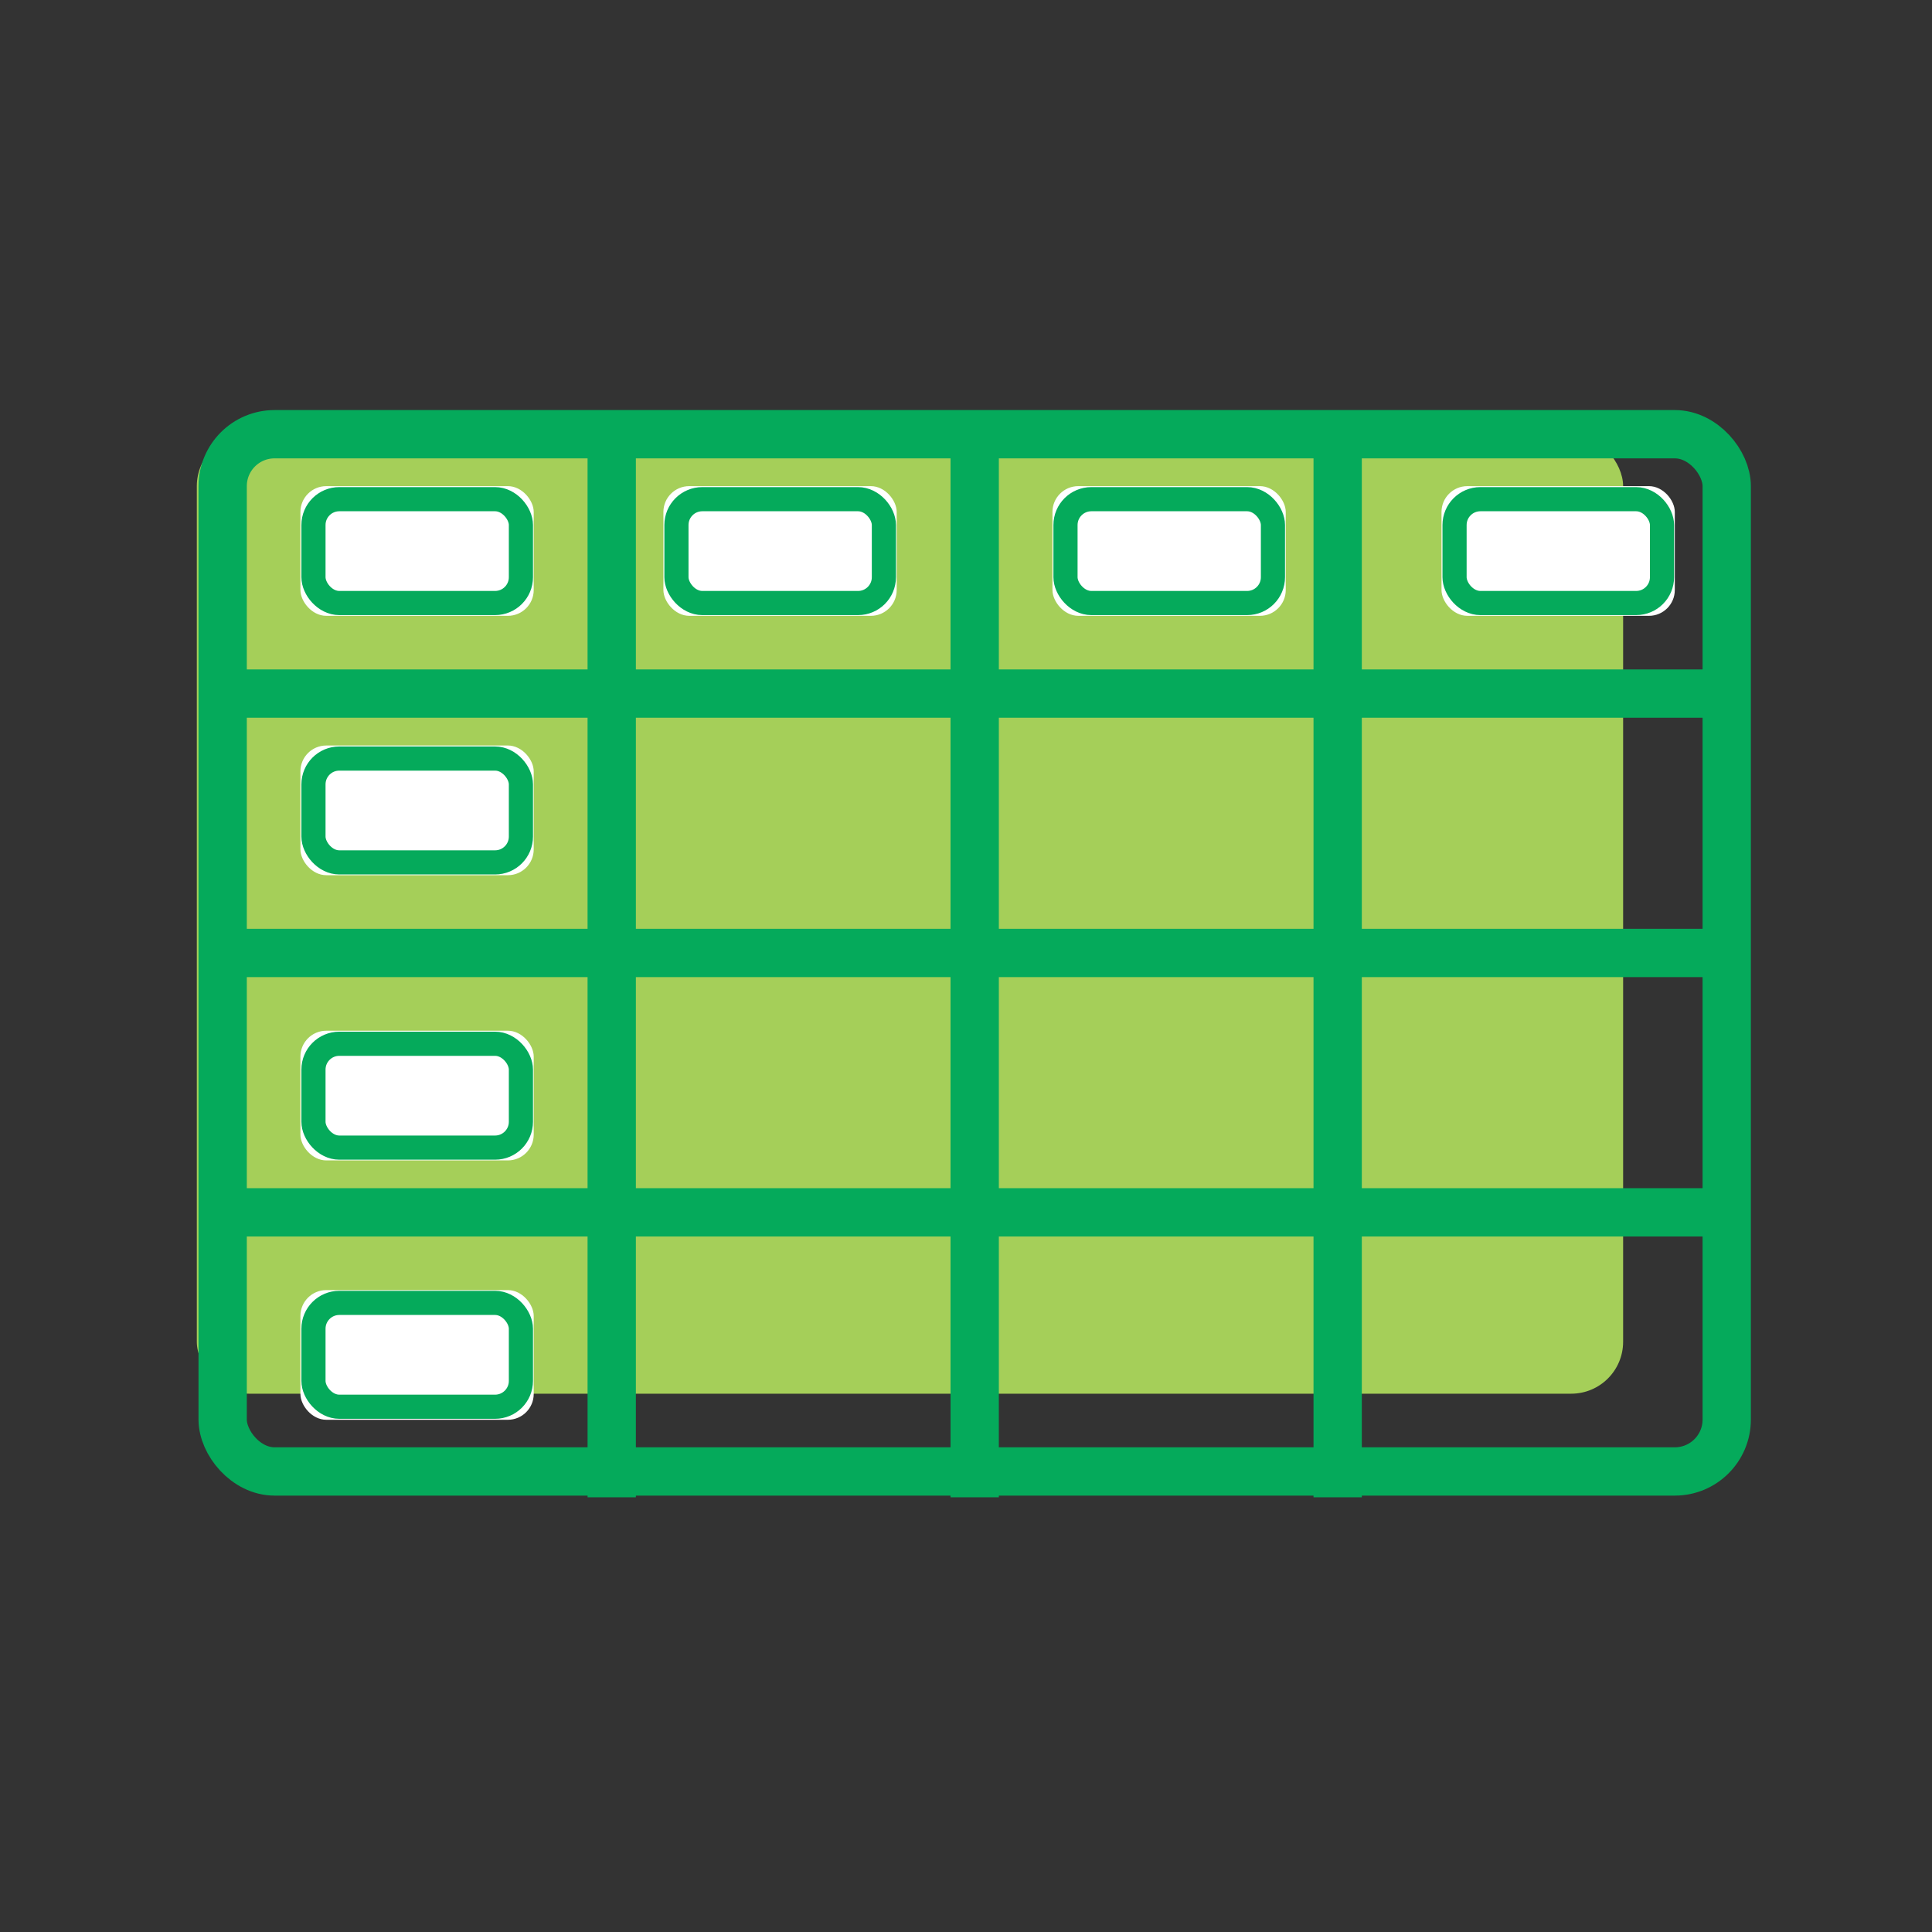 <svg id="Layer_1" data-name="Layer 1" xmlns="http://www.w3.org/2000/svg" viewBox="0 0 80 80"><rect x="0" y="0" width="80" height="80" fill="#333333" stroke="none"/><defs><style>.cls-1{fill:#a5cf59;}.cls-2,.cls-3,.cls-5{fill:none;stroke:#05aa5b;}.cls-2,.cls-3{stroke-width:2px;}.cls-3{stroke-linecap:square;}.cls-4{fill:#fff;}</style></defs><title>icono_tabla</title><g id="Producto_Especifico_Simulador-V1-1.0.0" data-name="Producto Especifico Simulador-V1-1.0.0"><g id="Group-41"><g id="Group-33"><rect id="Rectangle-5" class="cls-1" x="8.15" y="17.98" width="59.06" height="39.73" rx="2.15" ry="2.15"/><rect id="Rectangle-5-2" data-name="Rectangle-5" class="cls-2" x="9.22" y="17.98" width="62.28" height="42.95" rx="2.15" ry="2.15"/><path id="Line-3" class="cls-3" d="M9.74,28.72H71"/><path id="Line-3-Copy-3" class="cls-3" d="M40.36,18.49V61"/><path id="Line-3-Copy-4" class="cls-3" d="M25.33,18.49V61"/><path id="Line-3-Copy-5" class="cls-3" d="M55.39,18.49V61"/><g id="Rectangle-6"><rect id="path-1" class="cls-4" x="12.44" y="20.13" width="9.66" height="5.37" rx="1.07" ry="1.07"/><rect class="cls-5" x="12.98" y="20.67" width="8.59" height="4.3" rx="1.07" ry="1.07"/></g><g id="Rectangle-6-Copy-4"><rect id="path-2" class="cls-4" x="12.44" y="30.87" width="9.66" height="5.37" rx="1.07" ry="1.07"/><rect class="cls-5" x="12.98" y="31.41" width="8.59" height="4.3" rx="1.07" ry="1.07"/></g><g id="Rectangle-6-Copy-4-2" data-name="Rectangle-6-Copy-4"><rect id="path-3" class="cls-4" x="12.44" y="42.68" width="9.66" height="5.37" rx="1.07" ry="1.07"/><rect class="cls-5" x="12.98" y="43.22" width="8.59" height="4.3" rx="1.07" ry="1.07"/></g><g id="Rectangle-6-Copy-5"><rect id="path-4" class="cls-4" x="12.44" y="53.42" width="9.66" height="5.37" rx="1.07" ry="1.07"/><rect class="cls-5" x="12.98" y="53.95" width="8.59" height="4.3" rx="1.07" ry="1.07"/></g><g id="Rectangle-6-Copy"><rect id="path-5" class="cls-4" x="27.47" y="20.13" width="9.66" height="5.37" rx="1.07" ry="1.07"/><rect class="cls-5" x="28.01" y="20.67" width="8.59" height="4.3" rx="1.07" ry="1.07"/></g><g id="Rectangle-6-Copy-2"><rect id="path-6" class="cls-4" x="43.58" y="20.13" width="9.66" height="5.37" rx="1.07" ry="1.07"/><rect class="cls-5" x="44.12" y="20.67" width="8.59" height="4.3" rx="1.07" ry="1.07"/></g><g id="Rectangle-6-Copy-3"><rect id="path-7" class="cls-4" x="59.69" y="20.13" width="9.66" height="5.37" rx="1.07" ry="1.07"/><rect class="cls-5" x="60.23" y="20.67" width="8.59" height="4.3" rx="1.07" ry="1.07"/></g><path id="Line-3-Copy" class="cls-3" d="M9.74,39.46H71"/><path id="Line-3-Copy-2" class="cls-3" d="M9.74,50.2H71"/></g></g></g></svg>